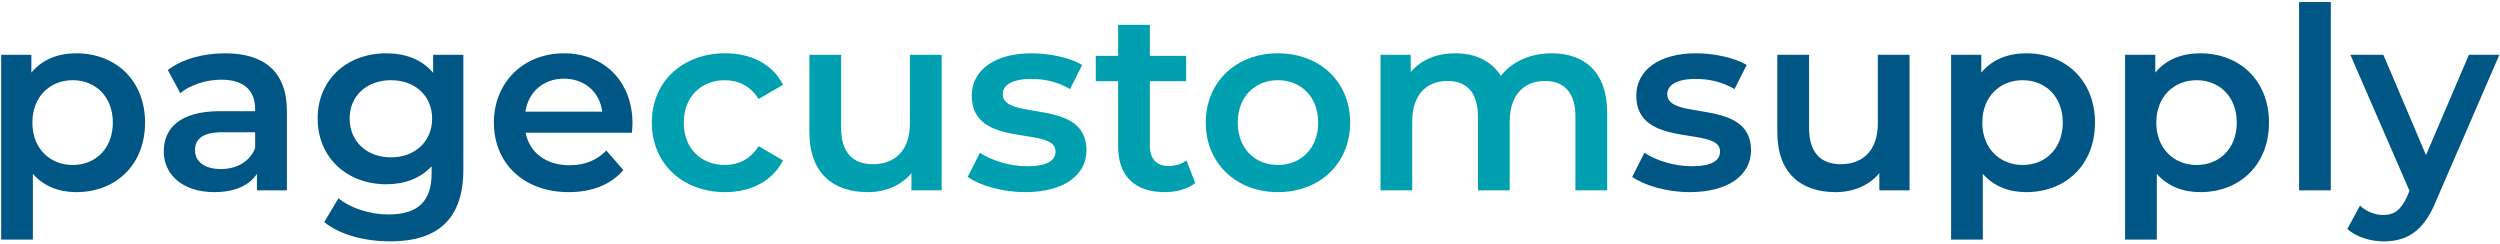 <svg width="985" height="96" viewBox="0 0 985 96" fill="none" xmlns="http://www.w3.org/2000/svg">
<path d="M30.058 21C22.758 21 16.558 23.5 12.358 28.6V21.6H0.458V94.4H12.958V68.5C17.258 73.4 23.258 75.7 30.058 75.7C45.658 75.7 57.158 64.9 57.158 48.3C57.158 31.8 45.658 21 30.058 21ZM28.658 65C19.658 65 12.758 58.5 12.758 48.3C12.758 38.1 19.658 31.6 28.658 31.6C37.658 31.6 44.458 38.1 44.458 48.3C44.458 58.5 37.658 65 28.658 65Z" fill="#005785"/>
<path d="M88.729 21C80.129 21 71.829 23.2 66.129 27.6L71.029 36.7C75.029 33.4 81.229 31.4 87.229 31.4C96.129 31.4 100.529 35.7 100.529 43V43.8H86.729C70.529 43.8 64.529 50.8 64.529 59.7C64.529 69 72.229 75.7 84.429 75.7C92.429 75.7 98.229 73.1 101.229 68.5V75H113.029V43.7C113.029 28.3 104.129 21 88.729 21ZM87.029 66.6C80.629 66.6 76.829 63.7 76.829 59.2C76.829 55.3 79.129 52.1 87.629 52.1H100.529V58.3C98.429 63.8 93.129 66.6 87.029 66.6Z" fill="#005785"/>
<path d="M170.659 21.6V28.7C166.259 23.4 159.659 21 152.159 21C136.859 21 125.159 31.2 125.159 46.7C125.159 62.2 136.859 72.6 152.159 72.6C159.359 72.6 165.659 70.3 170.059 65.5V68.3C170.059 79.1 164.859 84.5 153.059 84.5C145.659 84.5 138.059 82 133.359 78.1L127.759 87.5C133.859 92.5 143.759 95.1 153.759 95.1C172.459 95.1 182.559 86.3 182.559 66.9V21.6H170.659ZM154.059 62C144.559 62 137.759 55.8 137.759 46.7C137.759 37.7 144.559 31.6 154.059 31.6C163.459 31.6 170.259 37.7 170.259 46.7C170.259 55.8 163.459 62 154.059 62Z" fill="#005785"/>
<path d="M249.193 48.6C249.193 31.9 237.793 21 222.193 21C206.293 21 194.593 32.4 194.593 48.3C194.593 64.2 206.193 75.7 224.093 75.7C233.293 75.7 240.793 72.7 245.593 67L238.893 59.3C235.093 63.2 230.393 65.1 224.393 65.1C215.093 65.1 208.593 60.1 207.093 52.3H248.993C249.093 51.1 249.193 49.6 249.193 48.6ZM222.193 31C230.393 31 236.293 36.3 237.293 44H206.993C208.193 36.2 214.093 31 222.193 31Z" fill="#005785"/>
<path d="M285.706 75.7C296.106 75.7 304.406 71.2 308.506 63.2L298.906 57.6C295.706 62.7 290.906 65 285.606 65C276.406 65 269.406 58.7 269.406 48.3C269.406 38 276.406 31.6 285.606 31.6C290.906 31.6 295.706 33.9 298.906 39L308.506 33.4C304.406 25.3 296.106 21 285.706 21C268.806 21 256.806 32.3 256.806 48.3C256.806 64.3 268.806 75.7 285.706 75.7Z" fill="#00A0B1"/>
<path d="M358.511 21.6V48.6C358.511 59.3 352.611 64.7 343.911 64.7C336.011 64.7 331.411 60.1 331.411 50.4V21.6H318.911V52.1C318.911 68.2 328.211 75.7 341.911 75.7C348.811 75.7 355.111 73.1 359.111 68.2V75H371.011V21.6H358.511Z" fill="#00A0B1"/>
<path d="M403.878 75.7C418.878 75.7 428.078 69.2 428.078 59.2C428.078 38.3 395.078 47.9 395.078 37.1C395.078 33.6 398.678 31.1 406.278 31.1C411.378 31.1 416.478 32.1 421.578 35.1L426.378 25.6C421.578 22.7 413.478 21 406.378 21C391.978 21 382.878 27.6 382.878 37.7C382.878 59 415.878 49.4 415.878 59.6C415.878 63.3 412.578 65.5 404.678 65.5C397.978 65.5 390.778 63.3 386.078 60.2L381.278 69.7C386.078 73.1 394.978 75.7 403.878 75.7Z" fill="#00A0B1"/>
<path d="M467.443 63.2C465.543 64.7 463.043 65.4 460.443 65.4C455.643 65.4 453.043 62.6 453.043 57.4V32H467.343V22H453.043V9.8H440.543V22H431.743V32H440.543V57.7C440.543 69.5 447.243 75.7 458.943 75.7C463.443 75.7 467.943 74.5 470.943 72.1L467.443 63.2Z" fill="#00A0B1"/>
<path d="M503.468 75.7C520.068 75.7 531.968 64.3 531.968 48.3C531.968 32.3 520.068 21 503.468 21C487.068 21 475.068 32.3 475.068 48.3C475.068 64.3 487.068 75.7 503.468 75.7ZM503.468 65C494.468 65 487.668 58.5 487.668 48.3C487.668 38.1 494.468 31.6 503.468 31.6C512.568 31.6 519.368 38.1 519.368 48.3C519.368 58.5 512.568 65 503.468 65Z" fill="#00A0B1"/>
<path d="M611.321 21C602.821 21 595.621 24.4 591.321 29.9C587.621 23.9 581.121 21 573.321 21C566.021 21 559.821 23.6 555.821 28.4V21.6H543.921V75H556.421V47.9C556.421 37.3 562.021 31.9 570.321 31.9C577.921 31.9 582.321 36.5 582.321 46V75H594.821V47.9C594.821 37.3 600.521 31.9 608.721 31.9C616.321 31.9 620.721 36.5 620.721 46V75H633.221V44.4C633.221 28.3 624.221 21 611.321 21Z" fill="#00A0B1"/>
<path d="M665.7 75.7C680.7 75.7 689.9 69.2 689.9 59.2C689.9 38.3 656.9 47.9 656.9 37.1C656.9 33.6 660.5 31.1 668.1 31.1C673.2 31.1 678.3 32.1 683.4 35.1L688.2 25.6C683.4 22.7 675.3 21 668.2 21C653.8 21 644.7 27.6 644.7 37.7C644.7 59 677.7 49.4 677.7 59.6C677.7 63.3 674.4 65.5 666.5 65.5C659.8 65.5 652.6 63.3 647.9 60.2L643.1 69.7C647.9 73.1 656.8 75.7 665.7 75.7Z" fill="#005785"/>
<path d="M739.865 21.6V48.6C739.865 59.3 733.965 64.7 725.265 64.7C717.365 64.7 712.765 60.1 712.765 50.4V21.6H700.265V52.1C700.265 68.2 709.565 75.7 723.265 75.7C730.165 75.7 736.465 73.1 740.465 68.2V75H752.365V21.6H739.865Z" fill="#005785"/>
<path d="M798.331 21C791.031 21 784.831 23.5 780.631 28.6V21.6H768.731V94.4H781.231V68.5C785.531 73.4 791.531 75.7 798.331 75.7C813.931 75.7 825.431 64.9 825.431 48.3C825.431 31.8 813.931 21 798.331 21ZM796.931 65C787.931 65 781.031 58.5 781.031 48.3C781.031 38.1 787.931 31.6 796.931 31.6C805.931 31.6 812.731 38.1 812.731 48.3C812.731 58.5 805.931 65 796.931 65Z" fill="#005785"/>
<path d="M866.886 21C859.586 21 853.386 23.5 849.186 28.6V21.6H837.286V94.4H849.786V68.5C854.086 73.4 860.086 75.7 866.886 75.7C882.486 75.7 893.986 64.9 893.986 48.3C893.986 31.8 882.486 21 866.886 21ZM865.486 65C856.486 65 849.586 58.5 849.586 48.3C849.586 38.1 856.486 31.6 865.486 31.6C874.486 31.6 881.286 38.1 881.286 48.3C881.286 58.5 874.486 65 865.486 65Z" fill="#005785"/>
<path d="M905.841 75H918.341V0.8H905.841V75Z" fill="#005785"/>
<path d="M972.747 21.6L955.847 61.1L939.047 21.6H926.047L949.347 75.2L948.447 77.3C946.047 82.6 943.447 84.7 939.047 84.7C935.647 84.7 932.247 83.3 929.847 81L924.847 90.2C928.247 93.3 933.847 95.1 939.147 95.1C948.047 95.1 954.847 91.4 959.747 79.3L984.747 21.6H972.747Z" fill="#005785"/>
</svg>
